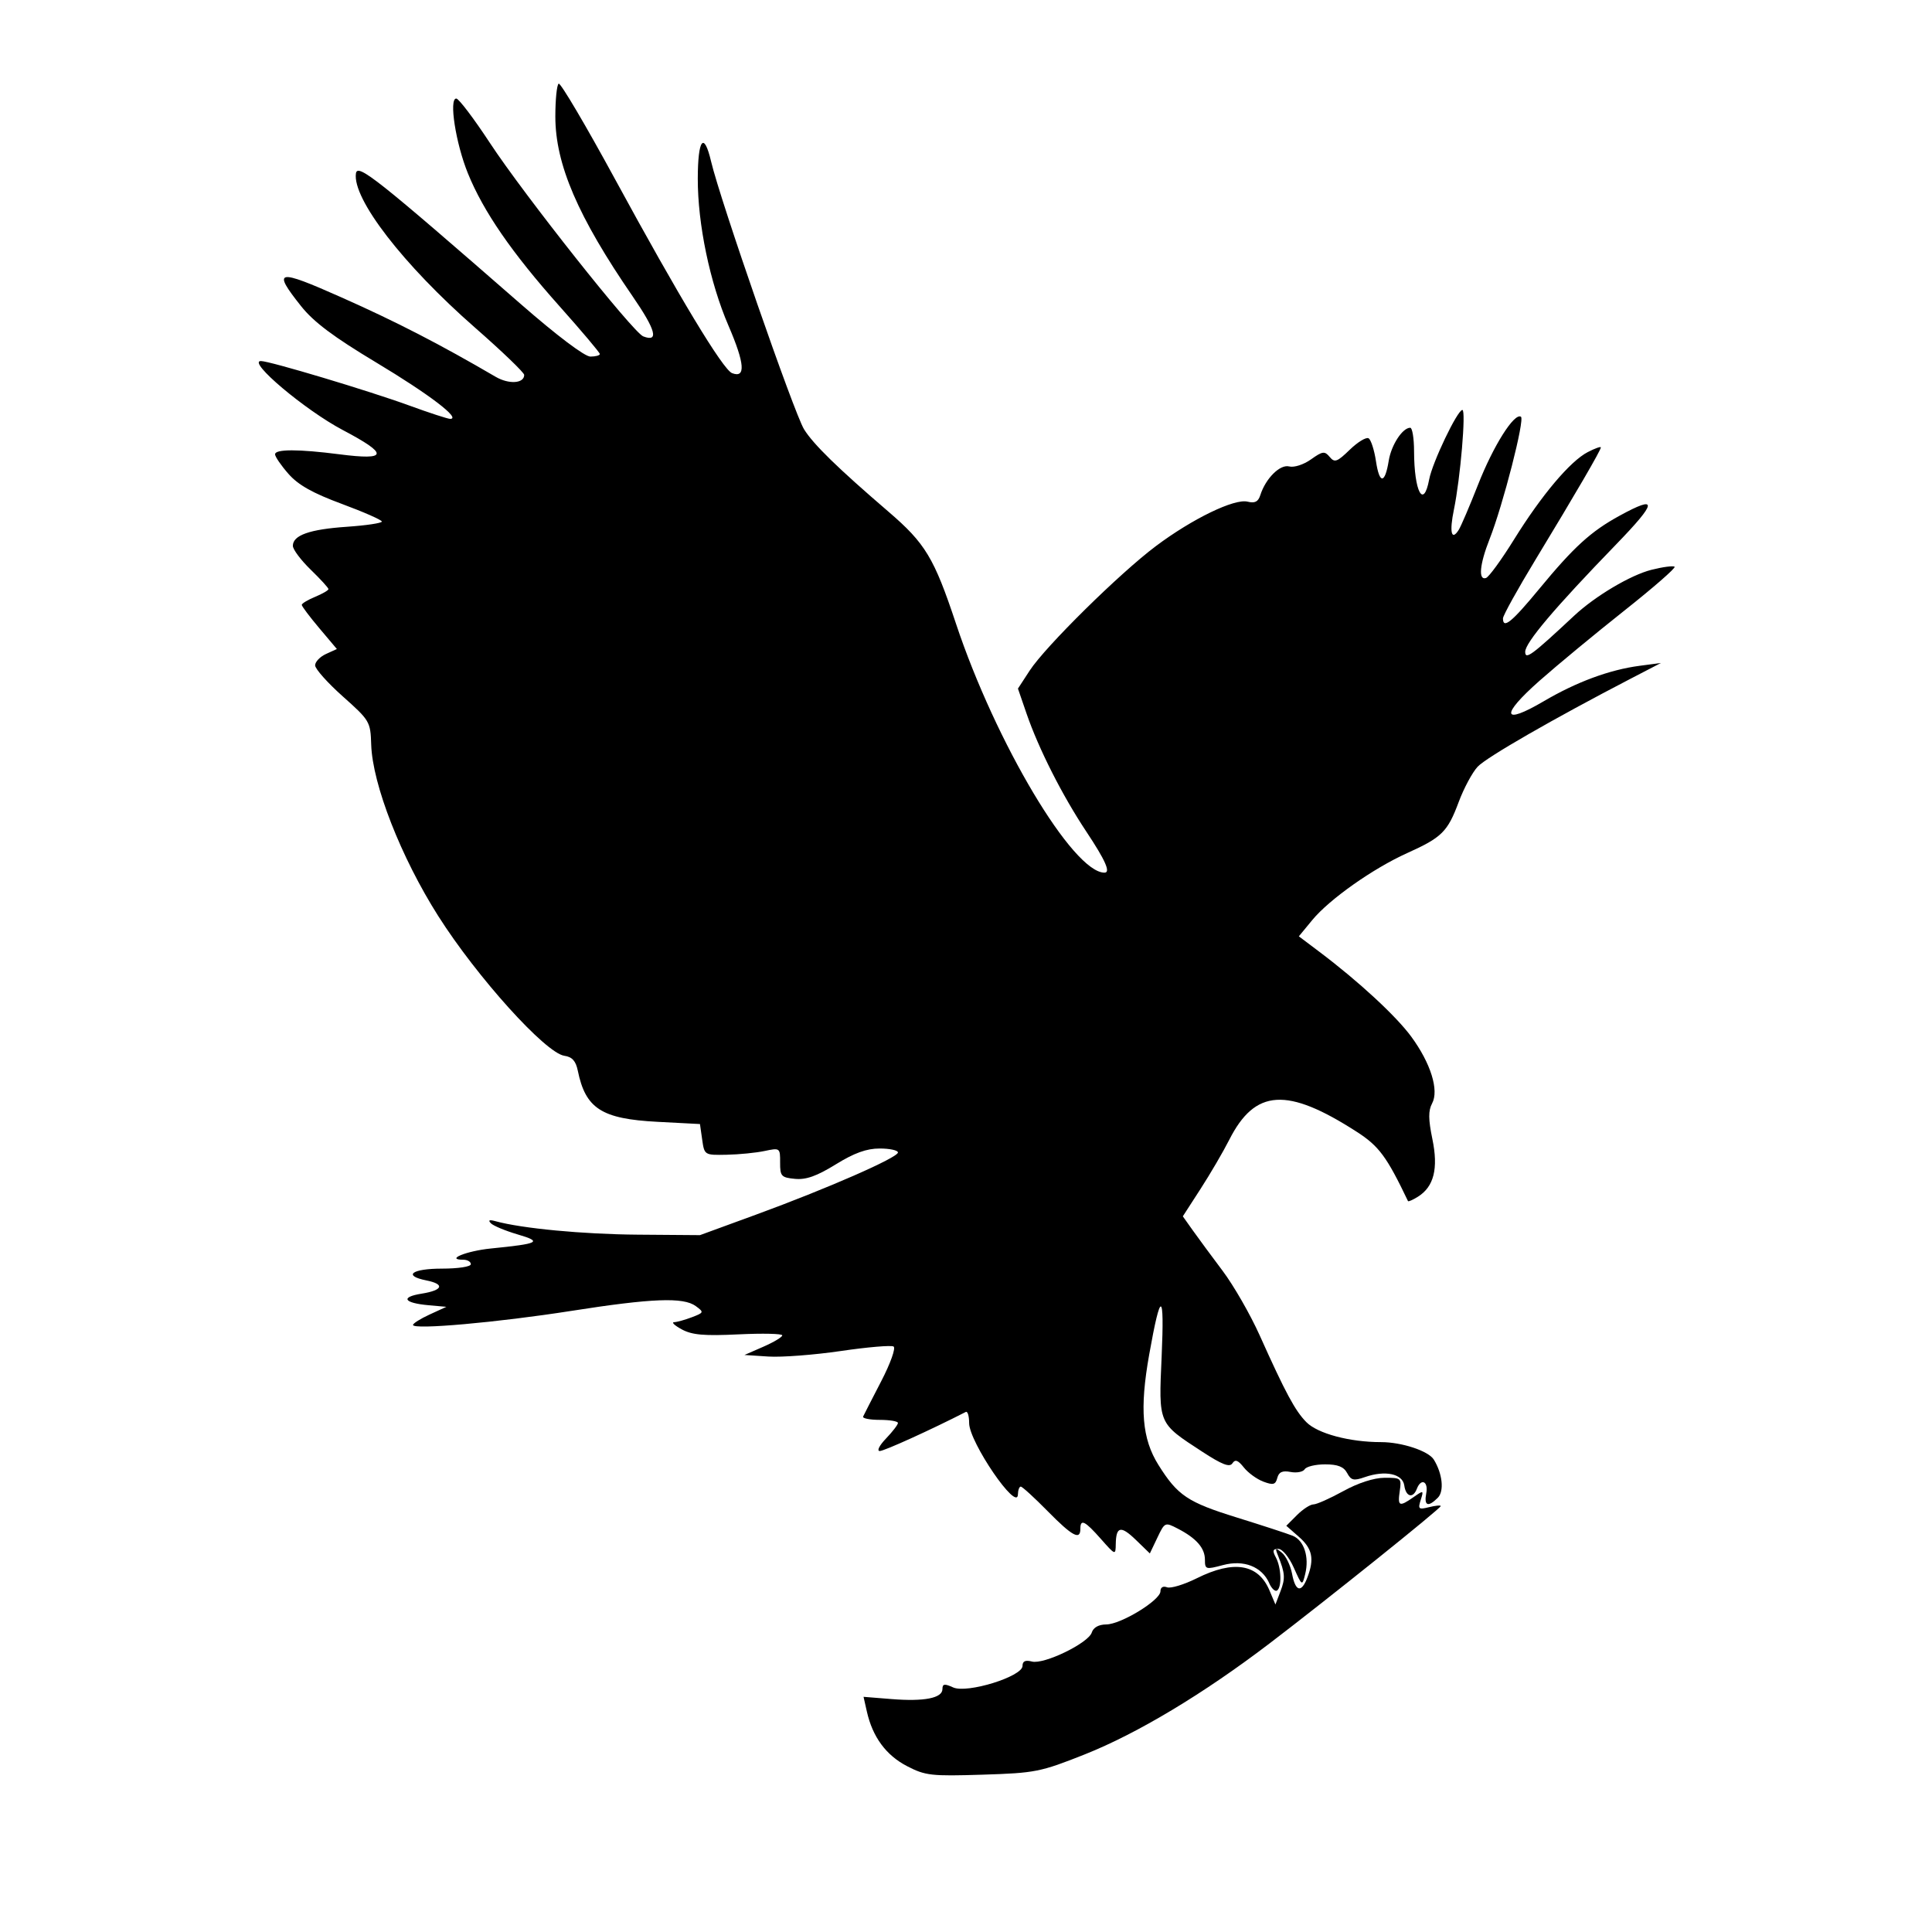 <?xml version="1.0" encoding="UTF-8" standalone="no"?>
<!-- Created with Inkscape (http://www.inkscape.org/) -->

<svg
   xmlns:dc="http://purl.org/dc/elements/1.1/"
   xmlns:cc="http://creativecommons.org/ns#"
   xmlns:rdf="http://www.w3.org/1999/02/22-rdf-syntax-ns#"
   xmlns:svg="http://www.w3.org/2000/svg"
   xmlns="http://www.w3.org/2000/svg"
   xmlns:sodipodi="http://sodipodi.sourceforge.net/DTD/sodipodi-0.dtd"
   xmlns:inkscape="http://www.inkscape.org/namespaces/inkscape"
   width="400"
   height="400"
   viewBox="0 0 400 400"
   id="svg2"
   version="1.1"
   inkscape:version="0.92.2 (5c3e80d, 2017-08-06)"
   sodipodi:docname="logo_simple_forever.svg">
  <defs
     id="defs4">
    <clipPath
       clipPathUnits="userSpaceOnUse"
       id="clipPath4171">
      <rect
         style="opacity:1;fill:#ffffff;fill-opacity:0.992;fill-rule:evenodd;stroke:none;stroke-width:3;stroke-linecap:round;stroke-linejoin:miter;stroke-miterlimit:4;stroke-dasharray:none;stroke-dashoffset:0;stroke-opacity:1"
         id="rect4173"
         width="191.429"
         height="174.286"
         x="95.714"
         y="662.362" />
    </clipPath>
  </defs>
  <sodipodi:namedview
     id="base"
     pagecolor="#ffffff"
     bordercolor="#666666"
     borderopacity="1.0"
     inkscape:pageopacity="0.0"
     inkscape:pageshadow="2"
     inkscape:zoom="1.4"
     inkscape:cx="180.80095"
     inkscape:cy="162.90161"
     inkscape:document-units="px"
     inkscape:current-layer="layer1"
     showgrid="false"
     inkscape:window-width="1280"
     inkscape:window-height="961"
     inkscape:window-x="1358"
     inkscape:window-y="-8"
     inkscape:window-maximized="1"
     units="px" />
  <g
     inkscape:label="Calque 1"
     inkscape:groupmode="layer"
     id="layer1"
     transform="translate(0,-652.362)">
    <path
       style="opacity:1;fill:#000000;fill-opacity:0;fill-rule:evenodd;stroke:none;stroke-width:3;stroke-linecap:round;stroke-linejoin:miter;stroke-miterlimit:4;stroke-dasharray:none;stroke-dashoffset:0;stroke-opacity:1"
       d="m 163.349,889.743 c -1.135,-2.556 -3.927,-3.648 -7.137,-2.791 -2.662,0.711 -2.786,0.674 -2.786,-0.828 0,-1.8 -1.32,-3.311 -4.185,-4.793 -1.974,-1.021 -2.009,-1.005 -3.155,1.397 l -1.158,2.429 -2.145,-2.079 c -2.33,-2.259 -3.069,-2.108 -3.113,0.633 -0.028,1.751 -0.057,1.741 -2.303,-0.801 -2.471,-2.796 -3.159,-3.132 -3.159,-1.544 0,1.804 -1.248,1.127 -5.059,-2.746 -2.043,-2.076 -3.903,-3.775 -4.133,-3.775 -0.23,0 -0.429,0.541 -0.442,1.201 -0.058,2.839 -7.525,-8.077 -7.525,-11.002 0,-1.09 -0.232,-1.863 -0.515,-1.718 -5.356,2.742 -12.59,6.028 -13.271,6.028 -0.495,0 -0.072,-0.849 0.959,-1.925 1.014,-1.059 1.844,-2.14 1.844,-2.402 0,-0.262 -1.261,-0.477 -2.803,-0.477 -1.541,0 -2.697,-0.232 -2.568,-0.515 0.129,-0.283 1.386,-2.738 2.794,-5.456 1.426,-2.754 2.269,-5.121 1.904,-5.346 -0.36,-0.223 -4.018,0.088 -8.128,0.691 -4.11,0.603 -9.139,0.987 -11.176,0.855 l -3.703,-0.241 2.917,-1.275 c 1.604,-0.701 2.917,-1.49 2.917,-1.753 0,-0.263 -3.034,-0.332 -6.742,-0.153 -5.314,0.256 -7.167,0.094 -8.751,-0.763 -1.105,-0.598 -1.644,-1.1 -1.196,-1.115 0.447,-0.015 1.683,-0.359 2.746,-0.765 1.864,-0.711 1.885,-0.772 0.6,-1.716 -1.91,-1.403 -6.743,-1.215 -19.259,0.747 -11.324,1.775 -24.366,2.933 -24.366,2.162 0,-0.24 1.158,-0.968 2.574,-1.617 l 2.574,-1.18 -2.746,-0.247 c -3.841,-0.346 -4.387,-1.255 -1.072,-1.785 3.289,-0.526 3.623,-1.464 0.729,-2.043 -3.676,-0.735 -2.245,-1.819 2.402,-1.819 2.517,0 4.461,-0.299 4.461,-0.686 0,-0.378 -0.525,-0.686 -1.167,-0.686 -2.839,0 0.497,-1.357 4.265,-1.734 7.471,-0.748 8.003,-1.031 4.109,-2.176 -1.888,-0.555 -3.741,-1.327 -4.118,-1.715 -0.466,-0.479 -0.246,-0.584 0.686,-0.327 4.086,1.127 13.48,2.018 21.964,2.084 l 9.609,0.074 8.613,-3.15 c 10.969,-4.012 21.931,-8.812 21.931,-9.603 0,-0.336 -1.266,-0.612 -2.814,-0.612 -2.027,0 -3.924,0.685 -6.786,2.452 -2.93,1.808 -4.578,2.394 -6.281,2.231 -2.119,-0.203 -2.308,-0.41 -2.298,-2.515 0.01,-2.264 -0.021,-2.288 -2.402,-1.784 -1.327,0.281 -3.957,0.541 -5.845,0.578 -3.415,0.068 -3.434,0.057 -3.775,-2.334 l -0.343,-2.402 -6.556,-0.343 c -8.623,-0.451 -11.095,-2.039 -12.292,-7.893 -0.307,-1.499 -0.87,-2.124 -2.074,-2.296 -2.899,-0.415 -13.456,-12.112 -19.447,-21.546 -5.752,-9.058 -10.161,-20.33 -10.351,-26.462 -0.109,-3.538 -0.221,-3.726 -4.382,-7.433 -2.348,-2.092 -4.27,-4.249 -4.27,-4.793 0,-0.544 0.755,-1.334 1.678,-1.754 l 1.678,-0.765 -2.708,-3.211 c -1.489,-1.766 -2.708,-3.386 -2.708,-3.599 0,-0.213 0.927,-0.771 2.059,-1.24 1.133,-0.469 2.059,-1.006 2.059,-1.193 0,-0.187 -1.235,-1.539 -2.746,-3.005 -1.51,-1.465 -2.746,-3.117 -2.746,-3.671 0,-1.636 2.575,-2.545 8.324,-2.939 2.972,-0.204 5.404,-0.566 5.404,-0.806 0,-0.24 -2.778,-1.465 -6.173,-2.723 -4.515,-1.673 -6.727,-2.919 -8.237,-4.638 -1.135,-1.293 -2.064,-2.649 -2.064,-3.013 0,-0.815 3.613,-0.815 9.928,-0.002 7.51,0.967 7.642,0.011 0.516,-3.746 -5.8,-3.058 -14.799,-10.642 -12.627,-10.642 1.348,0 16.683,4.6 22.903,6.87 3.094,1.129 5.929,2.053 6.3,2.053 1.733,0 -3.242,-3.791 -11.399,-8.687 -6.611,-3.968 -9.664,-6.257 -11.609,-8.706 -4.487,-5.647 -3.779,-5.8 6.238,-1.347 8.457,3.759 15.143,7.203 23.782,12.249 2.045,1.194 4.405,1.038 4.405,-0.291 0,-0.356 -3.413,-3.636 -7.584,-7.288 -11.07,-9.693 -18.95,-19.9 -18.374,-23.801 0.234,-1.586 3.224,0.784 25.471,20.196 5.566,4.856 9.822,8.065 10.699,8.065 0.801,0 1.456,-0.178 1.456,-0.396 0,-0.218 -2.802,-3.538 -6.226,-7.379 -7.349,-8.241 -11.732,-14.599 -14.127,-20.494 -1.878,-4.621 -2.955,-11.541 -1.797,-11.541 0.381,0 2.715,3.08 5.187,6.844 5.276,8.032 22.094,29.249 23.661,29.851 2.451,0.941 1.951,-0.962 -1.618,-6.151 -8.462,-12.304 -11.944,-20.399 -11.944,-27.773 0,-2.612 0.232,-4.891 0.515,-5.066 0.283,-0.175 4.221,6.502 8.751,14.836 9.76,17.957 16.598,29.288 18,29.826 2.141,0.822 1.965,-1.48 -0.562,-7.341 -2.862,-6.639 -4.741,-15.649 -4.728,-22.671 0.011,-6.126 0.95,-7.336 2.053,-2.647 1.411,5.999 12.811,38.844 14.342,41.321 1.427,2.31 5.203,5.995 13.022,12.709 5.693,4.889 7.035,7.114 10.41,17.255 6.126,18.409 18.068,38.437 22.92,38.437 0.983,0 0.141,-1.904 -2.798,-6.324 -3.716,-5.59 -7.358,-12.78 -9.231,-18.225 l -1.324,-3.848 1.819,-2.79 c 2.418,-3.708 13.89,-15.022 19.473,-19.202 5.627,-4.215 12.112,-7.355 14.138,-6.846 1.117,0.28 1.635,0.017 1.956,-0.993 0.823,-2.593 3.051,-4.81 4.463,-4.441 0.75,0.196 2.226,-0.281 3.355,-1.085 1.792,-1.276 2.113,-1.319 2.888,-0.385 0.765,0.922 1.146,0.785 3.107,-1.115 1.229,-1.191 2.534,-1.98 2.901,-1.754 0.367,0.227 0.876,1.812 1.133,3.522 0.537,3.581 1.385,3.55 1.972,-0.073 0.393,-2.423 2.128,-5.079 3.317,-5.079 0.319,0 0.584,1.622 0.589,3.603 0.016,6.289 1.464,8.998 2.333,4.366 0.491,-2.619 4.362,-10.715 5.123,-10.715 0.586,0 -0.313,10.572 -1.307,15.372 -0.72,3.474 -0.385,4.903 0.736,3.14 0.353,-0.555 1.696,-3.693 2.983,-6.972 2.363,-6.017 5.59,-11.132 6.621,-10.495 0.629,0.389 -2.762,13.612 -4.846,18.9 -1.527,3.875 -1.757,6.385 -0.547,5.982 0.445,-0.148 2.388,-2.814 4.317,-5.924 4.257,-6.863 8.673,-12.1 11.387,-13.503 1.11,-0.574 2.018,-0.898 2.018,-0.719 0,0.431 -3.885,7.105 -10.061,17.283 -2.772,4.568 -5.04,8.661 -5.04,9.095 0,1.687 1.354,0.589 5.57,-4.521 5.387,-6.528 7.991,-8.9 12.444,-11.334 5.946,-3.25 5.8,-2.12 -0.576,4.461 -9.461,9.766 -14.007,15.136 -14.007,16.547 0,1.29 1.003,0.551 7.55,-5.566 3.245,-3.031 8.702,-6.273 11.925,-7.085 1.775,-0.447 3.384,-0.657 3.574,-0.467 0.19,0.19 -3.296,3.231 -7.748,6.757 -4.452,3.526 -10.346,8.401 -13.098,10.833 -6.083,5.376 -5.764,6.93 0.649,3.158 5.061,-2.977 10.153,-4.86 14.797,-5.472 l 3.287,-0.433 -4.666,2.421 c -11.906,6.179 -22.253,12.13 -23.606,13.579 -0.818,0.875 -2.133,3.325 -2.923,5.444 -1.715,4.6 -2.591,5.469 -7.947,7.882 -5.264,2.372 -12.002,7.126 -14.646,10.333 l -2.07,2.511 3.219,2.425 c 6.008,4.526 11.808,9.888 14.136,13.068 2.995,4.091 4.292,8.25 3.206,10.278 -0.6,1.121 -0.59,2.451 0.041,5.505 0.942,4.56 0.239,7.353 -2.239,8.901 -0.781,0.488 -1.467,0.788 -1.524,0.667 -3.278,-6.857 -4.473,-8.475 -7.891,-10.678 -10.775,-6.945 -15.701,-6.636 -19.69,1.236 -0.931,1.837 -2.922,5.242 -4.425,7.567 l -2.732,4.228 1.522,2.146 c 0.837,1.18 2.916,3.999 4.619,6.264 1.703,2.265 4.275,6.744 5.716,9.952 3.993,8.895 5.472,11.645 7.209,13.399 1.74,1.758 6.665,3.074 11.506,3.074 3.212,0 7.325,1.361 8.151,2.698 1.336,2.162 1.622,4.878 0.619,5.881 -1.51,1.51 -2.159,1.261 -1.787,-0.686 0.408,-2.134 -0.549,-2.222 -1.869,-0.172 l -0.994,1.544 -0.375,-2.059 c -0.298,-1.636 -0.773,-2.105 -2.308,-2.281 -1.063,-0.122 -2.836,0.093 -3.939,0.478 -1.706,0.595 -2.114,0.499 -2.721,-0.636 -0.521,-0.973 -1.442,-1.336 -3.396,-1.336 -1.474,0 -2.89,0.338 -3.145,0.751 -0.255,0.413 -1.238,0.603 -2.185,0.422 -1.259,-0.241 -1.808,0.006 -2.047,0.922 -0.273,1.045 -0.627,1.139 -2.146,0.572 -1,-0.373 -2.357,-1.358 -3.015,-2.188 -0.901,-1.137 -1.336,-1.295 -1.764,-0.64 -0.426,0.653 -1.582,0.209 -4.638,-1.783 -6.859,-4.469 -6.743,-4.196 -6.279,-14.699 0.451,-10.197 -0.143,-10.288 -1.921,-0.293 -1.491,8.379 -1.104,12.988 1.43,17.029 2.957,4.716 4.498,5.75 12.071,8.101 3.905,1.212 7.787,2.479 8.626,2.816 1.766,0.708 2.602,3.28 1.933,5.945 -0.462,1.84 -0.476,1.832 -1.757,-1.03 -0.73,-1.631 -1.764,-2.884 -2.379,-2.884 -0.862,0 -0.94,0.275 -0.377,1.328 0.84,1.57 0.94,4.627 0.166,5.105 -0.299,0.185 -0.84,-0.33 -1.201,-1.144 z"
       id="path4175"
       inkscape:connector-curvature="0" />
    <g
       id="g4183"
       transform="matrix(1.342,0,0,1.342,43.57,-213.894)"
       style="fill:#000000;fill-opacity:1">
      <path
         inkscape:connector-curvature="0"
         id="path4177"
         d="m 107.454,917.963 c -3.219,-1.668 -5.3,-4.494 -6.179,-8.395 l -0.517,-2.291 4.311,0.346 c 5.055,0.406 7.861,-0.146 7.861,-1.547 0,-0.808 0.318,-0.857 1.647,-0.251 2.142,0.976 10.708,-1.678 10.708,-3.318 0,-0.734 0.439,-0.939 1.448,-0.675 1.861,0.487 8.715,-2.838 9.236,-4.479 0.246,-0.775 1.072,-1.235 2.232,-1.243 2.273,-0.016 8.362,-3.74 8.362,-5.115 0,-0.607 0.404,-0.852 1.016,-0.617 0.559,0.214 2.627,-0.413 4.596,-1.394 5.71,-2.846 9.478,-2.216 11.207,1.873 l 0.92,2.177 0.78,-2.039 c 0.767,-2.004 0.714,-2.777 -0.381,-5.511 -0.486,-1.214 -0.417,-1.265 0.59,-0.446 0.627,0.51 1.337,1.977 1.578,3.26 0.521,2.776 1.439,2.999 2.361,0.573 1.099,-2.89 0.778,-4.445 -1.292,-6.261 l -1.961,-1.721 1.649,-1.649 c 0.907,-0.907 2.049,-1.649 2.538,-1.649 0.489,0 2.56,-0.921 4.602,-2.047 2.291,-1.263 4.729,-2.051 6.365,-2.059 2.558,-0.012 2.641,0.06 2.35,2.047 -0.347,2.366 -0.08,2.484 2.128,0.938 1.552,-1.087 1.586,-1.073 1.106,0.437 -0.447,1.41 -0.324,1.515 1.297,1.108 0.986,-0.247 1.792,-0.322 1.792,-0.166 0,0.362 -17.429,14.346 -26.426,21.203 -10.182,7.76 -20.377,13.882 -28.485,17.103 -6.852,2.722 -7.63,2.877 -15.787,3.133 -7.923,0.249 -8.815,0.147 -11.653,-1.323 z"
         style="opacity:1;fill:#000000;fill-opacity:1;fill-rule:evenodd;stroke:none;stroke-width:3;stroke-linecap:round;stroke-linejoin:miter;stroke-miterlimit:4;stroke-dasharray:none;stroke-dashoffset:0;stroke-opacity:1" />
      <path
         inkscape:connector-curvature="0"
         id="path4179"
         d="m 163.349,889.743 c -1.135,-2.556 -3.927,-3.648 -7.137,-2.791 -2.662,0.711 -2.786,0.674 -2.786,-0.828 0,-1.8 -1.32,-3.311 -4.185,-4.793 -1.974,-1.021 -2.009,-1.005 -3.155,1.397 l -1.158,2.429 -2.145,-2.079 c -2.33,-2.259 -3.069,-2.108 -3.113,0.633 -0.028,1.751 -0.057,1.741 -2.303,-0.801 -2.471,-2.796 -3.159,-3.132 -3.159,-1.544 0,1.804 -1.248,1.127 -5.059,-2.746 -2.043,-2.076 -3.903,-3.775 -4.133,-3.775 -0.23,0 -0.429,0.541 -0.442,1.201 -0.058,2.839 -7.525,-8.077 -7.525,-11.002 0,-1.09 -0.232,-1.863 -0.515,-1.718 -5.356,2.742 -12.59,6.028 -13.271,6.028 -0.495,0 -0.072,-0.849 0.959,-1.925 1.014,-1.059 1.844,-2.14 1.844,-2.402 0,-0.262 -1.261,-0.477 -2.803,-0.477 -1.541,0 -2.697,-0.232 -2.568,-0.515 0.129,-0.283 1.386,-2.738 2.794,-5.456 1.426,-2.754 2.269,-5.121 1.904,-5.346 -0.36,-0.223 -4.018,0.088 -8.128,0.691 -4.11,0.603 -9.139,0.987 -11.176,0.855 l -3.703,-0.241 2.917,-1.275 c 1.604,-0.701 2.917,-1.49 2.917,-1.753 0,-0.263 -3.034,-0.332 -6.742,-0.153 -5.314,0.256 -7.167,0.094 -8.751,-0.763 -1.105,-0.598 -1.644,-1.1 -1.196,-1.115 0.447,-0.015 1.683,-0.359 2.746,-0.765 1.864,-0.711 1.885,-0.772 0.6,-1.716 -1.91,-1.403 -6.743,-1.215 -19.259,0.747 -11.324,1.775 -24.366,2.933 -24.366,2.162 0,-0.24 1.158,-0.968 2.574,-1.617 l 2.574,-1.18 -2.746,-0.247 c -3.841,-0.346 -4.387,-1.255 -1.072,-1.785 3.289,-0.526 3.623,-1.464 0.729,-2.043 -3.676,-0.735 -2.245,-1.819 2.402,-1.819 2.517,0 4.461,-0.299 4.461,-0.686 0,-0.378 -0.525,-0.686 -1.167,-0.686 -2.839,0 0.497,-1.357 4.265,-1.734 7.471,-0.748 8.003,-1.031 4.109,-2.176 -1.888,-0.555 -3.741,-1.327 -4.118,-1.715 -0.466,-0.479 -0.246,-0.584 0.686,-0.327 4.086,1.127 13.48,2.018 21.964,2.084 l 9.609,0.074 8.613,-3.15 c 10.969,-4.012 21.931,-8.812 21.931,-9.603 0,-0.336 -1.266,-0.612 -2.814,-0.612 -2.027,0 -3.924,0.685 -6.786,2.452 -2.93,1.808 -4.578,2.394 -6.281,2.231 -2.119,-0.203 -2.308,-0.41 -2.298,-2.515 0.01,-2.264 -0.021,-2.288 -2.402,-1.784 -1.327,0.281 -3.957,0.541 -5.845,0.578 -3.415,0.068 -3.434,0.057 -3.775,-2.334 l -0.343,-2.402 -6.556,-0.343 c -8.623,-0.451 -11.095,-2.039 -12.292,-7.893 -0.307,-1.499 -0.87,-2.124 -2.074,-2.296 -2.899,-0.415 -13.456,-12.112 -19.447,-21.546 -5.752,-9.058 -10.161,-20.33 -10.351,-26.462 -0.109,-3.538 -0.221,-3.726 -4.382,-7.433 -2.348,-2.092 -4.27,-4.249 -4.27,-4.793 0,-0.544 0.755,-1.334 1.678,-1.754 l 1.678,-0.765 -2.708,-3.211 c -1.489,-1.766 -2.708,-3.386 -2.708,-3.599 0,-0.213 0.927,-0.771 2.059,-1.24 1.133,-0.469 2.059,-1.006 2.059,-1.193 0,-0.187 -1.235,-1.539 -2.746,-3.005 -1.51,-1.465 -2.746,-3.117 -2.746,-3.671 0,-1.636 2.575,-2.545 8.324,-2.939 2.972,-0.204 5.404,-0.566 5.404,-0.806 0,-0.24 -2.778,-1.465 -6.173,-2.723 -4.515,-1.673 -6.727,-2.919 -8.237,-4.638 -1.135,-1.293 -2.064,-2.649 -2.064,-3.013 0,-0.815 3.613,-0.815 9.928,-0.002 7.51,0.967 7.642,0.011 0.516,-3.746 -5.8,-3.058 -14.799,-10.642 -12.627,-10.642 1.348,0 16.683,4.6 22.903,6.87 3.094,1.129 5.929,2.053 6.3,2.053 1.733,0 -3.242,-3.791 -11.399,-8.687 -6.611,-3.968 -9.664,-6.257 -11.609,-8.706 -4.487,-5.647 -3.779,-5.8 6.238,-1.347 8.457,3.759 15.143,7.203 23.782,12.249 2.045,1.194 4.405,1.038 4.405,-0.291 0,-0.356 -3.413,-3.636 -7.584,-7.288 -11.07,-9.693 -18.95,-19.9 -18.374,-23.801 0.234,-1.586 3.224,0.784 25.471,20.196 5.566,4.856 9.822,8.065 10.699,8.065 0.801,0 1.456,-0.178 1.456,-0.396 0,-0.218 -2.802,-3.538 -6.226,-7.379 -7.349,-8.241 -11.732,-14.599 -14.127,-20.494 -1.878,-4.621 -2.955,-11.541 -1.797,-11.541 0.381,0 2.715,3.08 5.187,6.844 5.276,8.032 22.094,29.249 23.661,29.851 2.451,0.941 1.951,-0.962 -1.618,-6.151 -8.462,-12.304 -11.944,-20.399 -11.944,-27.773 0,-2.612 0.232,-4.891 0.515,-5.066 0.283,-0.175 4.221,6.502 8.751,14.836 9.76,17.957 16.598,29.288 18,29.826 2.141,0.822 1.965,-1.48 -0.562,-7.341 -2.862,-6.639 -4.741,-15.649 -4.728,-22.671 0.011,-6.126 0.95,-7.336 2.053,-2.647 1.411,5.999 12.811,38.844 14.342,41.321 1.427,2.31 5.203,5.995 13.022,12.709 5.693,4.889 7.035,7.114 10.41,17.255 6.126,18.409 18.068,38.437 22.92,38.437 0.983,0 0.141,-1.904 -2.798,-6.324 -3.716,-5.59 -7.358,-12.78 -9.231,-18.225 l -1.324,-3.848 1.819,-2.79 c 2.418,-3.708 13.89,-15.022 19.473,-19.202 5.627,-4.215 12.112,-7.355 14.138,-6.846 1.117,0.28 1.635,0.017 1.956,-0.993 0.823,-2.593 3.051,-4.81 4.463,-4.441 0.75,0.196 2.226,-0.281 3.355,-1.085 1.792,-1.276 2.113,-1.319 2.888,-0.385 0.765,0.922 1.146,0.785 3.107,-1.115 1.229,-1.191 2.534,-1.98 2.901,-1.754 0.367,0.227 0.876,1.812 1.133,3.522 0.537,3.581 1.385,3.55 1.972,-0.073 0.393,-2.423 2.128,-5.079 3.317,-5.079 0.319,0 0.584,1.622 0.589,3.603 0.016,6.289 1.464,8.998 2.333,4.366 0.491,-2.619 4.362,-10.715 5.123,-10.715 0.586,0 -0.313,10.572 -1.307,15.372 -0.72,3.474 -0.385,4.903 0.736,3.14 0.353,-0.555 1.696,-3.693 2.983,-6.972 2.363,-6.017 5.59,-11.132 6.621,-10.495 0.629,0.389 -2.762,13.612 -4.846,18.9 -1.527,3.875 -1.757,6.385 -0.547,5.982 0.445,-0.148 2.388,-2.814 4.317,-5.924 4.257,-6.863 8.673,-12.1 11.387,-13.503 1.11,-0.574 2.018,-0.898 2.018,-0.719 0,0.431 -3.885,7.105 -10.061,17.283 -2.772,4.568 -5.04,8.661 -5.04,9.095 0,1.687 1.354,0.589 5.57,-4.521 5.387,-6.528 7.991,-8.9 12.444,-11.334 5.946,-3.25 5.8,-2.12 -0.576,4.461 -9.461,9.766 -14.007,15.136 -14.007,16.547 0,1.29 1.003,0.551 7.55,-5.566 3.245,-3.031 8.702,-6.273 11.925,-7.085 1.775,-0.447 3.384,-0.657 3.574,-0.467 0.19,0.19 -3.296,3.231 -7.748,6.757 -4.452,3.526 -10.346,8.401 -13.098,10.833 -6.083,5.376 -5.764,6.93 0.649,3.158 5.061,-2.977 10.153,-4.86 14.797,-5.472 l 3.287,-0.433 -4.666,2.421 c -11.906,6.179 -22.253,12.13 -23.606,13.579 -0.818,0.875 -2.133,3.325 -2.923,5.444 -1.715,4.6 -2.591,5.469 -7.947,7.882 -5.264,2.372 -12.002,7.126 -14.646,10.333 l -2.07,2.511 3.219,2.425 c 6.008,4.526 11.808,9.888 14.136,13.068 2.995,4.091 4.292,8.25 3.206,10.278 -0.6,1.121 -0.59,2.451 0.041,5.505 0.942,4.56 0.239,7.353 -2.239,8.901 -0.781,0.488 -1.467,0.788 -1.524,0.667 -3.278,-6.857 -4.473,-8.475 -7.891,-10.678 -10.775,-6.945 -15.701,-6.636 -19.69,1.236 -0.931,1.837 -2.922,5.242 -4.425,7.567 l -2.732,4.228 1.522,2.146 c 0.837,1.18 2.916,3.999 4.619,6.264 1.703,2.265 4.275,6.744 5.716,9.952 3.993,8.895 5.472,11.645 7.209,13.399 1.74,1.758 6.665,3.074 11.506,3.074 3.212,0 7.325,1.361 8.151,2.698 1.336,2.162 1.622,4.878 0.619,5.881 -1.51,1.51 -2.159,1.261 -1.787,-0.686 0.353,-1.845 -0.8,-2.389 -1.453,-0.686 -0.589,1.535 -1.685,1.244 -1.935,-0.515 -0.258,-1.819 -2.946,-2.387 -6.098,-1.289 -1.706,0.595 -2.114,0.499 -2.721,-0.636 -0.521,-0.973 -1.442,-1.336 -3.396,-1.336 -1.474,0 -2.89,0.338 -3.145,0.751 -0.255,0.413 -1.238,0.603 -2.185,0.422 -1.259,-0.241 -1.808,0.006 -2.047,0.922 -0.273,1.045 -0.627,1.139 -2.146,0.572 -1,-0.373 -2.357,-1.358 -3.015,-2.188 -0.901,-1.137 -1.336,-1.295 -1.764,-0.64 -0.426,0.653 -1.582,0.209 -4.638,-1.783 -6.859,-4.469 -6.743,-4.196 -6.279,-14.699 0.451,-10.197 -0.143,-10.288 -1.921,-0.293 -1.491,8.379 -1.104,12.988 1.43,17.029 2.957,4.716 4.498,5.75 12.071,8.101 3.905,1.212 7.787,2.479 8.626,2.816 1.766,0.708 2.602,3.28 1.933,5.945 -0.462,1.84 -0.476,1.832 -1.757,-1.03 -0.73,-1.631 -1.764,-2.884 -2.379,-2.884 -0.862,0 -0.94,0.275 -0.377,1.328 0.84,1.57 0.94,4.627 0.166,5.105 -0.299,0.185 -0.84,-0.33 -1.201,-1.144 z"
         style="opacity:1;fill:#000000;fill-opacity:1;fill-rule:evenodd;stroke:none;stroke-width:3;stroke-linecap:round;stroke-linejoin:miter;stroke-miterlimit:4;stroke-dasharray:none;stroke-dashoffset:0;stroke-opacity:1" />
    </g>
  </g>
</svg>

